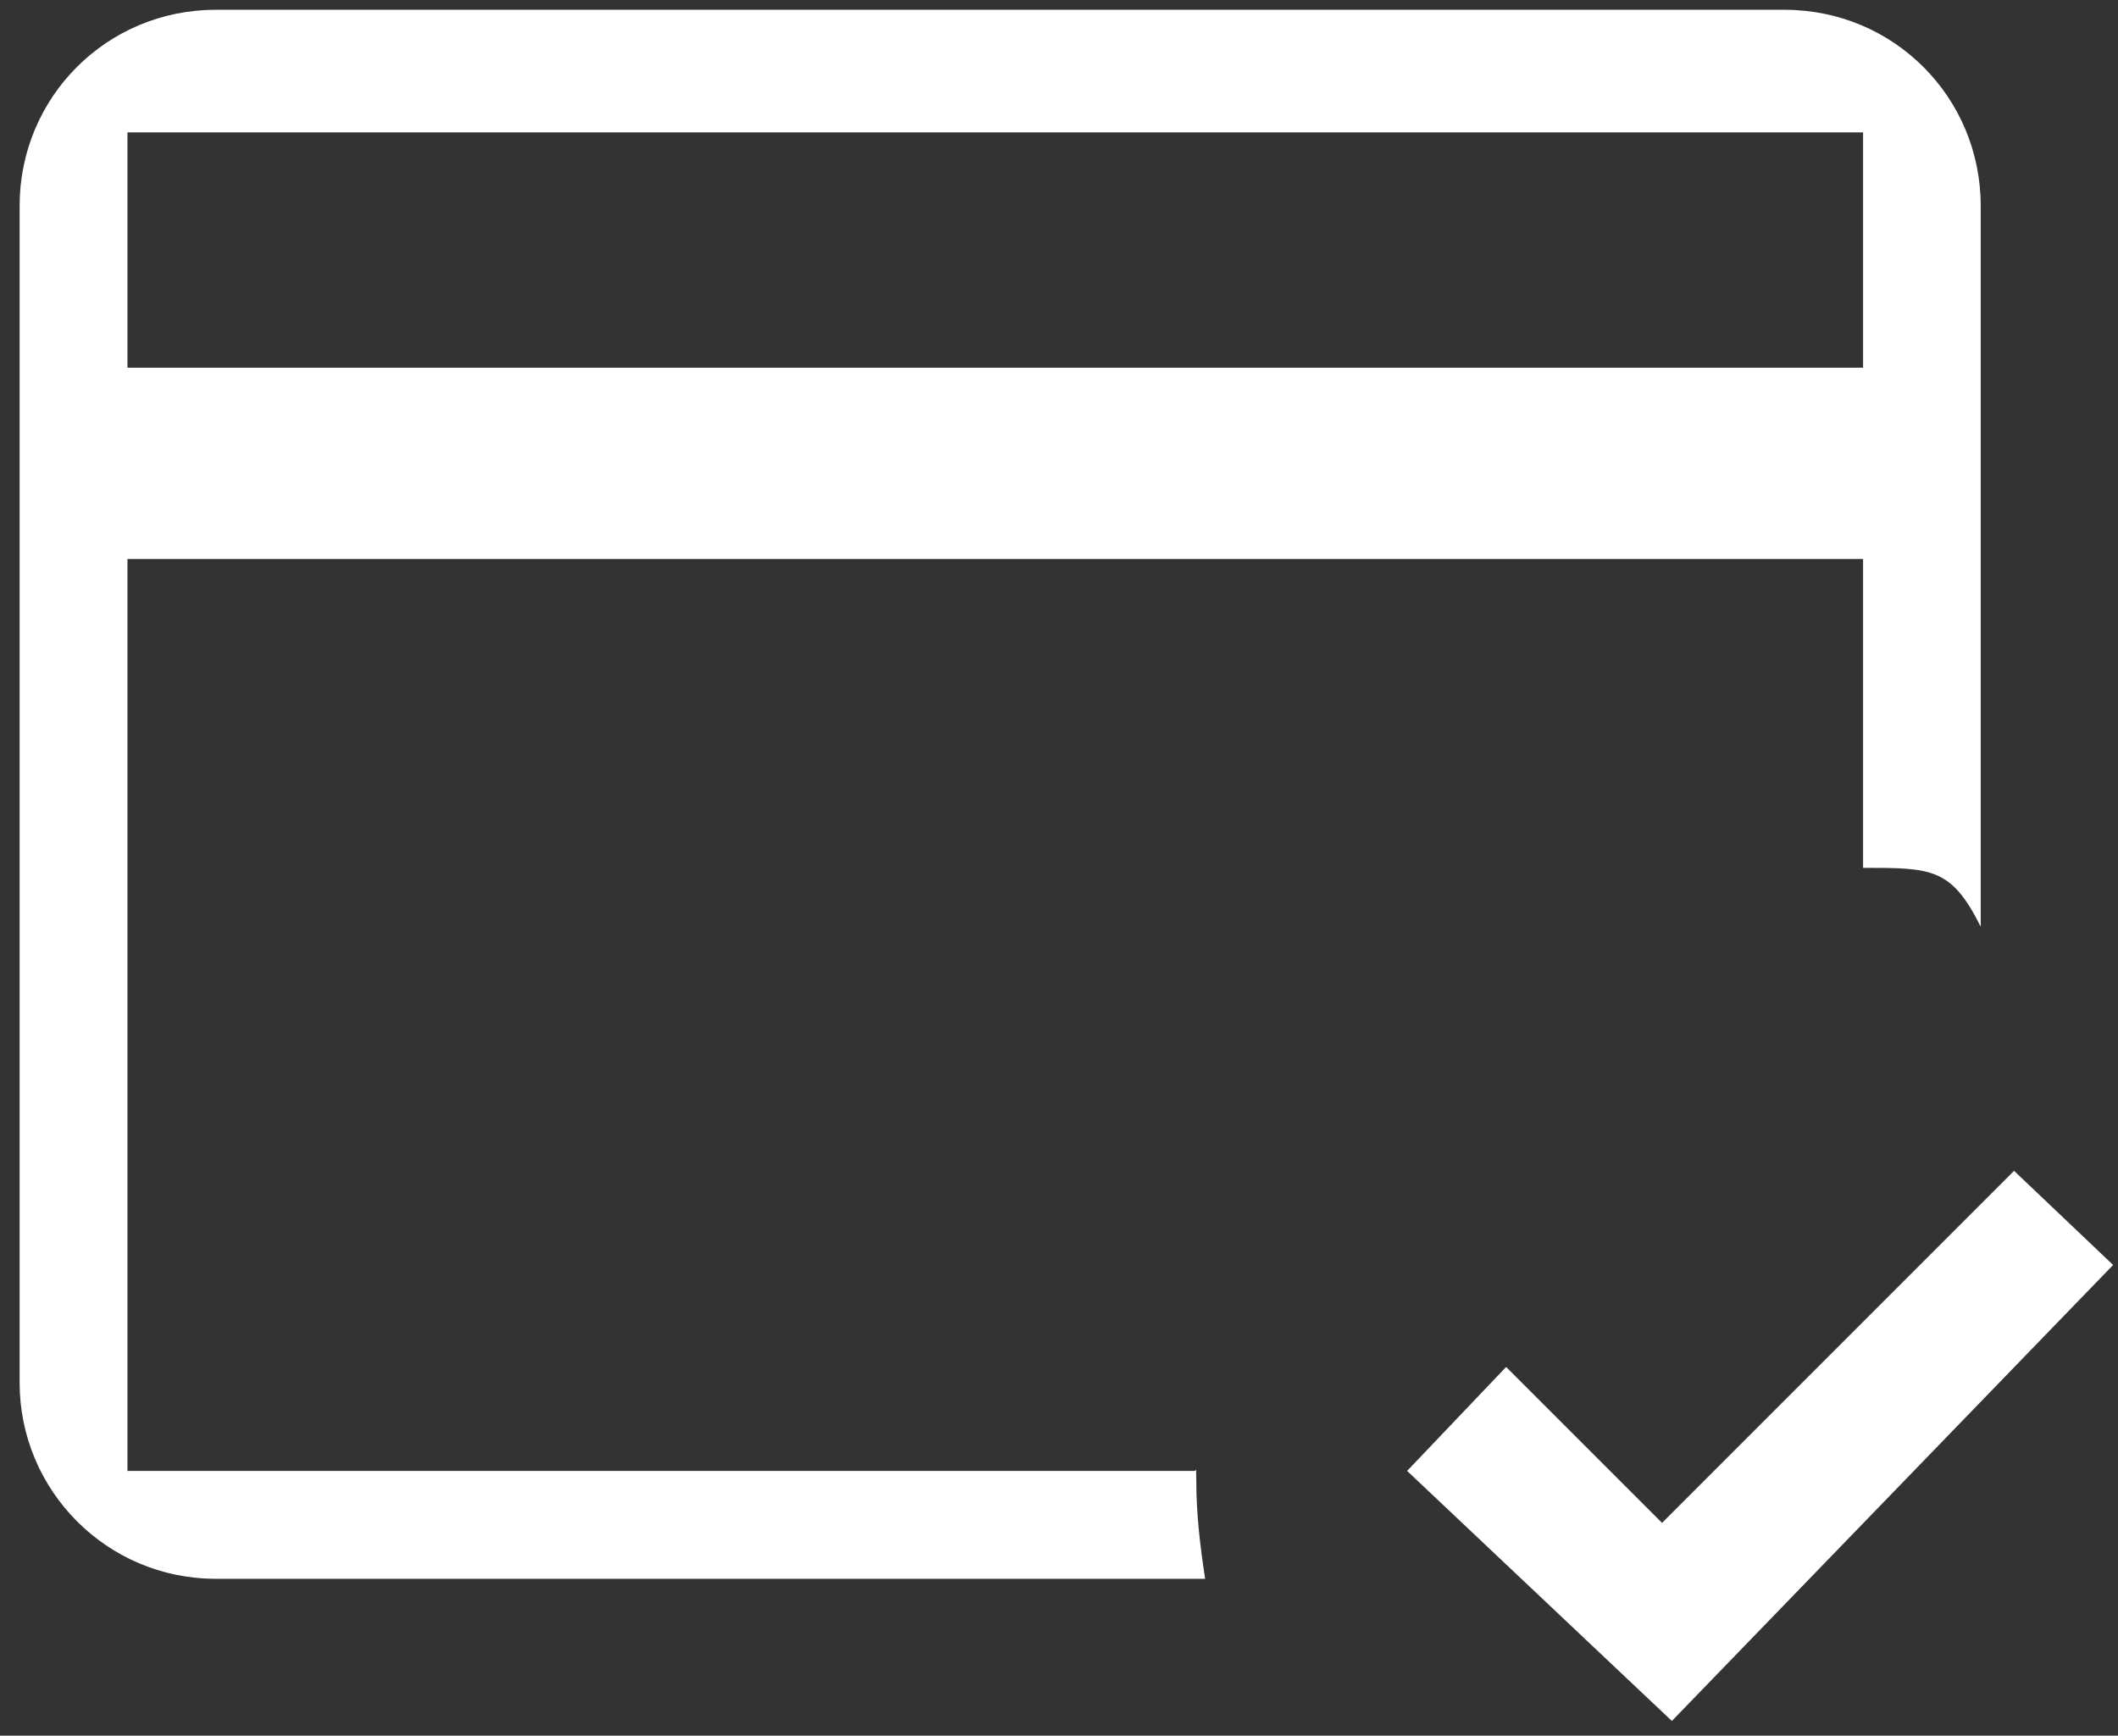 <svg width="72" height="59" viewBox="0 0 72 59" fill="none" xmlns="http://www.w3.org/2000/svg">
<rect x="0" y="0" width="72" height="59" fill="#333333" stroke="none"/>
<path d="M40.667 50.333C40.667 49.2 40.5 51.1 40.667 50H4.333V19H63.334V29.5C65.667 29.5 66.334 29.5 67.333 31.5V7C67.333 3.3 64.367 0.333 60.667 0.333H7.333C3.633 0.333 0.667 3.3 0.667 7V47C0.667 50.667 3.633 53.667 7.333 53.667H40.967C40.8 52.567 40.667 51.467 40.667 50.333ZM4.333 4.5H63.334V12.5H4.333V4.5ZM56.834 58.5L47.834 50L51.2 46.467L56.5 51.767L68.467 39.8L71.834 43L56.834 58.5Z" fill="white"/>
</svg>
